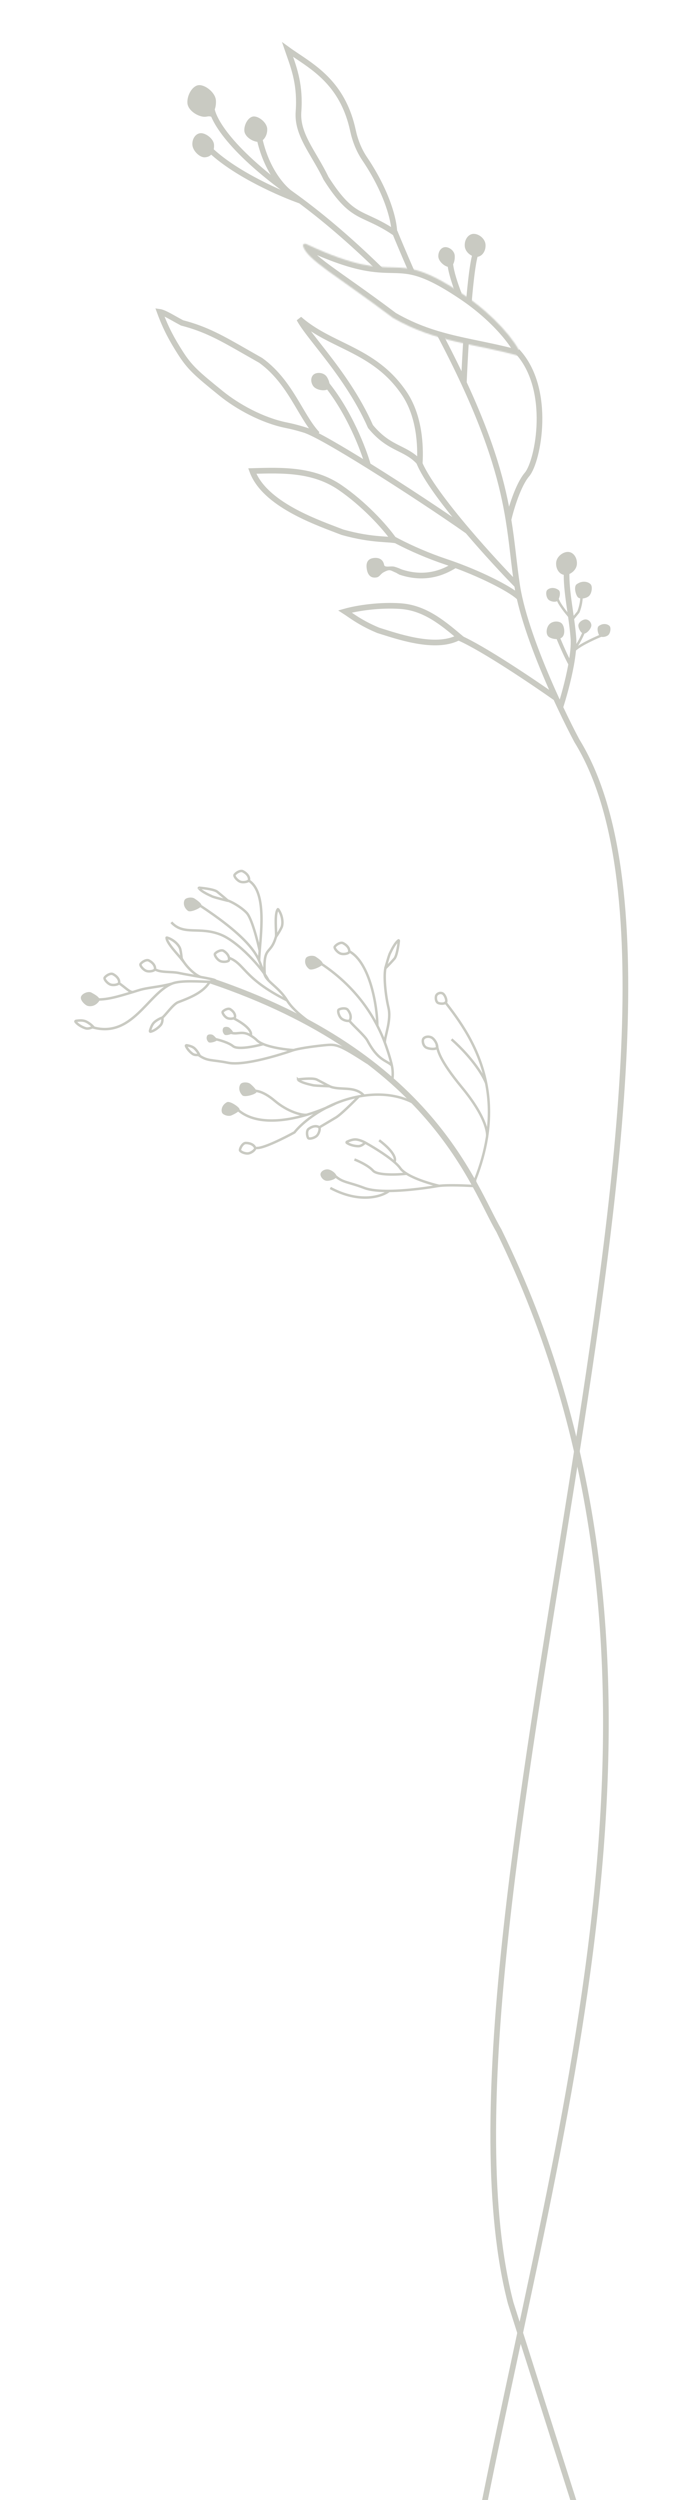 <svg width="544" height="2018" viewBox="0 0 544 2018" fill="none" xmlns="http://www.w3.org/2000/svg">
<g clip-path="url(#clip0_151_1592)">
<path d="M309.397 509.98C308.123 509.577 306.915 509.196 305.781 508.845C293.987 503.924 287.118 499.212 282.114 495.779C280.947 494.979 279.882 494.248 278.879 493.6C289.028 490.743 306.914 488.107 323.687 489.264C343.009 490.597 357.305 502.296 371.424 514.169C362.764 519.126 351.25 519.424 339.476 517.65C328.394 515.98 317.555 512.556 309.397 509.98Z" stroke="#C9CAC2" stroke-width="4.58"/>
<path d="M316.015 435.753C316.929 435.828 317.811 435.913 318.658 436.016C310.871 424.858 293.958 406.597 274.879 393.545C253.372 378.832 228.463 379.467 203.914 380.225C208.803 393.465 221.459 403.775 235.915 411.852C248.425 418.841 261.899 423.958 272.076 427.822C273.727 428.449 275.292 429.043 276.751 429.607C289.492 433.185 299.112 434.427 306.455 435.053C308.302 435.21 310.008 435.329 311.595 435.436C311.785 435.449 311.973 435.462 312.159 435.474C313.529 435.567 314.818 435.654 316.015 435.753ZM203.42 380.241C203.42 380.241 203.42 380.241 203.42 380.241L203.42 380.241Z" stroke="#C9CAC2" stroke-width="4.58"/>
<path d="M262.695 285.708C274.748 301.255 289.216 321.094 299.469 344.29C307.862 354.495 315.405 358.458 322.391 361.957C322.645 362.085 322.899 362.212 323.153 362.338C328.824 365.173 334.321 367.921 339.314 373.66C340.093 359.767 339.19 335.747 326.608 317.29C314.123 298.976 298.895 289.69 283.412 281.832C280.782 280.498 278.133 279.2 275.483 277.902C263.79 272.175 252.071 266.435 241.902 257.465C242.05 257.753 242.21 258.051 242.382 258.36C243.546 260.448 245.166 262.871 247.175 265.637C249.875 269.354 253.186 273.569 256.905 278.304C258.743 280.644 260.681 283.111 262.695 285.708Z" stroke="#C9CAC2" stroke-width="4.58"/>
<path d="M250.616 343.031C252.48 345.713 254.425 348.221 256.526 350.45C255.504 350.118 254.41 349.752 253.236 349.358C252.891 349.243 252.539 349.125 252.18 349.005C246.69 347.17 239.766 344.918 231.449 343.255C211.899 339.345 191.769 328.092 178.94 317.72C158.806 301.441 153.391 296.819 145.434 284.274C139.292 274.591 134.197 265.609 129.111 251.752C130.441 251.941 132.261 252.62 134.808 253.903C136.653 254.832 138.628 255.937 140.859 257.185C142.685 258.207 144.682 259.324 146.921 260.52L147.16 260.648L147.422 260.716C166.621 265.725 179.016 272.812 199.201 284.354C202.783 286.402 206.61 288.59 210.764 290.933C224.294 300.699 232.722 313.646 240.019 325.851C240.764 327.097 241.499 328.339 242.228 329.571C245.05 334.338 247.78 338.949 250.616 343.031Z" stroke="#C9CAC2" stroke-width="4.58"/>
<path d="M464.501 2021.54L412.786 1859C336.378 1564.83 601.898 817.573 466.272 597.898C462.639 591.09 457.928 581.763 452.859 571M418 472.5C415.338 455.107 414.125 438.595 411.006 419.5M418 472.5C418.49 475.7 419.131 479.044 419.902 482.5M418 472.5C407.855 462.129 392.647 445.822 378.125 428.766M355 269C362.637 283.44 369.228 296.719 374.932 309M319 187C321.298 192.657 326.11 204.128 332.867 219.623M411.006 419.5C413.004 410.833 418.8 391.4 426 383C435 372.5 446.5 314 418 283.5M411.006 419.5C406.466 391.705 397.89 358.435 374.932 309M374.932 309C375.301 300.304 375.891 288.541 376.661 276M384 206C382.156 212.372 380.473 226.581 379.053 243M364 213.5C364.674 219.788 367.716 229.101 371 237.653M236 157C182.8 119 170.5 93.5 171 85.5M236 157C229.167 152.667 214.2 136.8 209 108M236 157C238.344 158.674 240.678 160.376 243 162.103M243 162.103C227.667 156.735 191.8 141.2 171 122M243 162.103C266.456 179.539 288.717 199.45 307.5 217.827M452.859 571C452.165 569.526 451.465 568.025 450.759 566.5C450.301 565.51 449.841 564.51 449.379 563.5M452.859 571C455.334 563.458 459.21 549.884 461.573 537C463.075 528.814 463.966 520.905 463.5 515C462 496 457.5 478 458 461.5M449.379 563.5C431.419 550.833 390.7 523.4 371.5 515M449.379 563.5C437.905 538.409 425.485 507.507 419.902 482.5M419.902 482.5C414.49 476.755 392.238 464.978 368 456.122M338.5 372.5C343.771 386.118 360.44 407.997 378.125 428.766M378.125 428.766C358.139 414.697 325.592 393.192 297.5 375.728M247.5 347.5C255.649 350.512 275.167 361.843 297.5 375.728M297.5 375.728C294 363.152 282.2 332.2 263 309M368 456.122C365.516 455.214 363.01 454.337 360.5 453.5C346.325 448.775 332.381 442.672 321.487 437C319.557 435.995 317.723 435.004 316 434.036M368 456.122C362.509 459.378 346.592 469.712 323 461.5" stroke="#C9CAC2" stroke-width="4.585"/>
<path d="M450 512C452.167 517.5 457.5 530.2 461.5 537" stroke="#C9CAC2" stroke-width="3"/>
<mask id="path-7-inside-1_151_1592" fill="white">
<path d="M421.26 287.787C383.597 276.999 352.769 276.867 317.5 256.5C271.246 221.695 248.364 209.8 244.951 198.588C244.525 197.189 246.085 196.258 247.408 196.88C327.634 234.57 312.742 196 375 238C399.144 254.288 416.876 274.931 421.733 287.292C421.849 287.588 421.566 287.874 421.26 287.787Z"/>
</mask>
<path d="M317.5 256.5L315.21 260.466L314.969 260.327L314.746 260.16L317.5 256.5ZM421.26 287.787L419.999 292.19L419.999 292.19L421.26 287.787ZM421.733 287.292L425.995 285.617L425.995 285.617L421.733 287.292ZM375 238L372.439 241.797L372.439 241.797L375 238ZM247.408 196.88L245.461 201.025L245.461 201.025L247.408 196.88ZM244.951 198.588L240.569 199.922L240.569 199.922L244.951 198.588ZM319.79 252.534C336.89 262.408 352.938 267.404 369.523 271.275C385.897 275.098 403.596 277.963 422.521 283.384L419.999 292.19C401.261 286.823 384.714 284.228 367.441 280.196C350.379 276.213 333.379 270.958 315.21 260.466L319.79 252.534ZM417.47 288.967C415.341 283.549 410.125 275.786 402.231 267.223C394.41 258.738 384.211 249.739 372.439 241.797L377.561 234.203C389.933 242.549 400.672 252.015 408.967 261.014C417.189 269.934 423.267 278.673 425.995 285.617L417.47 288.967ZM372.439 241.797C357.04 231.409 346.687 226.194 338.628 223.5C330.682 220.844 324.755 220.559 317.838 220.403C310.807 220.243 302.803 220.219 291.47 217.776C280.18 215.343 265.732 210.549 245.461 201.025L249.356 192.735C269.197 202.056 282.973 206.574 293.4 208.822C303.783 211.06 310.989 211.085 318.046 211.245C325.216 211.407 332.254 211.711 341.533 214.813C350.699 217.877 361.831 223.591 377.561 234.203L372.439 241.797ZM249.332 197.254C249.849 198.952 251.261 201.141 254.405 204.179C257.512 207.182 261.921 210.653 267.864 215C279.556 223.553 297.162 235.464 320.254 252.84L314.746 260.16C291.585 242.731 274.622 231.292 262.456 222.393C256.471 218.015 251.628 214.234 248.039 210.766C244.487 207.333 241.759 203.831 240.569 199.922L249.332 197.254ZM245.461 201.025C246.212 201.378 247.184 201.366 248.038 200.804C248.488 200.509 248.959 200.019 249.236 199.309C249.526 198.566 249.507 197.827 249.332 197.254L240.569 199.922C239.71 197.098 240.971 194.487 243.009 193.148C244.868 191.927 247.281 191.76 249.356 192.735L245.461 201.025ZM422.521 283.384C419.601 282.547 416.041 285.329 417.47 288.967L425.995 285.617C427.658 289.848 423.531 293.201 419.999 292.19L422.521 283.384Z" fill="#C9CAC2" mask="url(#path-7-inside-1_151_1592)"/>
<path d="M255.583 129.281C258.254 133.852 261.005 138.679 263.506 143.887C275.012 161.98 282.467 168.287 290.303 172.592C292.693 173.905 295.238 175.078 298.023 176.361C303.711 178.983 310.395 182.063 318.784 187.733C318.634 182.277 317.139 174.651 313.983 165.609C310.128 154.564 303.863 141.608 294.837 128.269C290.131 121.312 287.036 113.416 285.285 105.295C277.767 70.425 257.098 56.608 240.414 45.455C237.608 43.579 234.915 41.779 232.417 39.967C232.889 41.346 233.383 42.74 233.886 44.16C238.048 55.912 242.823 69.392 241.284 90.169C240.606 99.313 243.533 107.44 248.025 116.017C249.882 119.563 251.975 123.13 254.17 126.869C254.637 127.665 255.108 128.468 255.583 129.281Z" stroke="#C9CAC2" stroke-width="4.58"/>
<path d="M472 510C470.333 514 466.3 522.4 463.5 524M486 513C479.5 515.667 465.9 522 463.5 526" stroke="#C9CAC2" stroke-width="2"/>
<path d="M463 499.5L467.5 494C468.5 491.667 470.4 485.6 470 480M461 498.5C458 495.167 451.7 487.4 450.5 483" stroke="#C9CAC2" stroke-width="2"/>
<path d="M390.932 2023.5C457.545 1690.35 568.891 1331.15 403.235 993.313C382.527 958.389 349.679 851.961 170 791.521" stroke="#C9CAC2" stroke-width="4.585"/>
<path d="M354.204 809.622C355.272 810.067 356.803 810.268 358.158 810.106C359.591 809.934 360.391 809.424 360.614 808.888C360.742 808.581 360.803 808.053 360.716 807.326C360.632 806.62 360.421 805.822 360.106 805.041C359.791 804.26 359.385 803.528 358.933 802.945C358.473 802.352 358.014 801.975 357.611 801.807C355.612 800.973 353.294 802.041 352.625 803.644C352.276 804.481 352.176 805.824 352.469 807.088C352.764 808.366 353.387 809.281 354.204 809.622Z" stroke="#C9CAC2" stroke-width="2"/>
<path d="M344.849 845.76C346.344 846.383 348.4 846.751 350.175 846.691C351.061 846.661 351.819 846.526 352.379 846.303C352.944 846.078 353.194 845.812 353.289 845.586C353.409 845.298 353.448 844.745 353.27 843.924C353.098 843.136 352.753 842.227 352.273 841.324C351.289 839.473 349.875 837.893 348.554 837.342C347.128 836.747 345.638 836.706 344.423 837.046C343.19 837.391 342.354 838.087 342.033 838.858C341.68 839.705 341.658 841.153 342.152 842.594C342.639 844.014 343.558 845.221 344.849 845.76Z" stroke="#C9CAC2" stroke-width="2"/>
<path d="M264.489 953.188C267.562 953.167 272.043 951.521 272.029 949.481C272.015 947.44 267.653 943.883 264.581 943.904C261.508 943.925 259.014 945.972 259.028 948.013C259.041 950.053 261.417 953.209 264.489 953.188Z" fill="#C9CAC2"/>
<path d="M65.684 804.067C67.174 801.47 71.756 799.998 73.833 801.191C75.911 802.383 81.771 805.307 80.281 807.903C76.934 812.85 71.953 812.744 69.875 811.551C67.798 810.359 64.193 806.663 65.684 804.067Z" fill="#C9CAC2"/>
<path d="M187.032 900.392C189.375 899.36 194.368 896.936 193.543 895.061C192.718 893.186 185.874 888.618 183.531 889.65C179.02 892.045 178.658 896.291 179.483 898.166C180.308 900.04 184.688 901.423 187.032 900.392Z" fill="#C9CAC2"/>
<path d="M202.432 874.981C204.373 876.65 208.443 880.424 207.108 881.977C205.773 883.53 197.895 885.907 195.953 884.237C192.336 880.632 193.226 876.465 194.562 874.912C195.897 873.359 200.49 873.312 202.432 874.981Z" fill="#C9CAC2"/>
<path d="M172.446 835.689C173.613 836.693 176.06 838.961 175.257 839.895C174.454 840.828 169.718 842.257 168.551 841.254C166.377 839.086 166.912 836.581 167.715 835.647C168.517 834.714 171.279 834.686 172.446 835.689Z" fill="#C9CAC2"/>
<path d="M185.394 829.625C186.562 830.628 189.009 832.897 188.206 833.83C187.403 834.764 182.667 836.193 181.5 835.189C179.325 833.022 179.861 830.517 180.663 829.583C181.466 828.649 184.227 828.621 185.394 829.625Z" fill="#C9CAC2"/>
<path d="M255.897 916.998C254.889 917.869 253.34 918.578 251.892 918.89C251.172 919.045 250.53 919.09 250.031 919.034C249.513 918.975 249.286 918.826 249.205 918.733C249.023 918.521 248.783 918.07 248.577 917.396C248.378 916.745 248.237 915.966 248.198 915.17C248.116 913.518 248.48 912.113 249.265 911.417C253.846 907.914 257.336 909.188 258.12 910.096C258.215 910.206 258.351 910.507 258.37 911.105C258.389 911.673 258.295 912.377 258.09 913.13C257.673 914.66 256.856 916.17 255.897 916.998Z" stroke="#C9CAC2" stroke-width="2"/>
<path d="M200.364 931.08C199.034 931.169 197.371 930.804 196.026 930.181C195.358 929.872 194.818 929.521 194.454 929.176C194.075 928.818 193.983 928.562 193.975 928.439C193.956 928.16 194.036 927.655 194.278 926.993C194.511 926.353 194.866 925.647 195.314 924.987C196.243 923.618 197.378 922.715 198.425 922.631C204.192 922.59 206.212 925.707 206.292 926.904C206.302 927.049 206.23 927.372 205.885 927.861C205.558 928.326 205.06 928.832 204.443 929.31C203.189 930.281 201.627 930.995 200.364 931.08Z" stroke="#C9CAC2" stroke-width="2"/>
<path d="M285.345 924.653C287.197 925.101 288.987 925.262 290.183 925.199C292.393 924.844 293.752 923.638 294.86 922.655C294.983 922.546 295.103 922.439 295.222 922.336C293.7 921.445 291.24 920.39 288.712 919.914C286.07 919.416 283.412 920.324 280.621 921.578C280.346 921.702 280.2 921.919 280.162 922.091C280.144 922.174 280.151 922.241 280.168 922.292C280.185 922.338 280.22 922.402 280.311 922.471C281.623 923.47 283.464 924.198 285.345 924.653Z" stroke="#C9CAC2" stroke-width="2"/>
<path d="M126.651 830.369C128.194 829.252 129.479 827.995 130.208 827.044C131.373 825.133 131.339 823.317 131.31 821.836C131.307 821.671 131.304 821.51 131.303 821.353C129.637 821.932 127.237 823.117 125.233 824.731C123.14 826.417 122.104 829.027 121.245 831.964C121.16 832.254 121.231 832.506 121.338 832.647C121.389 832.715 121.444 832.753 121.494 832.772C121.54 832.79 121.611 832.804 121.723 832.78C123.335 832.432 125.083 831.504 126.651 830.369Z" stroke="#C9CAC2" stroke-width="2"/>
<path d="M152.931 848.278C154.042 849.488 155.234 850.461 156.115 850.995C157.896 851.828 159.489 851.622 160.801 851.452C160.888 851.441 160.975 851.43 161.06 851.419C160.373 850.015 159.123 848.086 157.557 846.525C155.933 844.908 153.636 844.235 151.04 843.762C150.745 843.708 150.509 843.806 150.39 843.921C150.333 843.975 150.306 844.028 150.295 844.073C150.285 844.113 150.28 844.18 150.318 844.285C150.817 845.639 151.799 847.046 152.931 848.278Z" stroke="#C9CAC2" stroke-width="2"/>
<path d="M65.236 828.291C66.885 829.244 68.557 829.904 69.722 830.182C71.942 830.466 73.587 829.694 74.927 829.064C75.076 828.994 75.222 828.925 75.364 828.86C74.157 827.575 72.096 825.868 69.805 824.696C67.412 823.473 64.606 823.592 61.574 824.005C61.275 824.046 61.074 824.213 60.988 824.368C60.947 824.443 60.935 824.509 60.938 824.562C60.94 824.611 60.956 824.682 61.024 824.774C61.999 826.104 63.56 827.322 65.236 828.291Z" stroke="#C9CAC2" stroke-width="2"/>
<path d="M252.118 875.822C252.536 875.917 252.911 876.001 253.23 876.078C254.902 876.311 257.942 876.478 261.001 876.614C261.996 876.658 262.992 876.698 263.937 876.737C264.708 876.768 265.444 876.798 266.117 876.827C265.036 876.187 263.735 875.467 262.39 874.745C260.629 873.799 258.843 872.877 257.456 872.16C256.934 871.89 256.468 871.65 256.081 871.448C255.542 871.167 254.673 870.947 253.512 870.812C252.372 870.679 251.037 870.636 249.621 870.655C246.791 870.694 243.722 870.983 241.418 871.258C241.111 871.295 240.952 871.457 240.909 871.542C240.899 871.562 240.897 871.573 240.896 871.578C240.9 871.589 240.917 871.621 240.972 871.67C242.299 872.853 244.647 873.81 247.127 874.556C248.974 875.112 250.772 875.518 252.118 875.822ZM240.896 871.581C240.896 871.581 240.896 871.58 240.896 871.579C240.896 871.58 240.896 871.581 240.896 871.581ZM240.895 871.574C240.895 871.574 240.895 871.575 240.896 871.577C240.896 871.575 240.895 871.574 240.895 871.574Z" stroke="#C9CAC2" stroke-width="2"/>
<path d="M170.815 723.287C171.206 723.466 171.555 723.626 171.851 723.767C173.439 724.341 176.378 725.133 179.343 725.898C180.308 726.146 181.274 726.392 182.19 726.625C182.938 726.815 183.653 726.997 184.305 727.164C183.379 726.314 182.255 725.341 181.089 724.356C179.561 723.067 178.005 721.795 176.796 720.808C176.34 720.436 175.934 720.104 175.597 719.826C175.128 719.44 174.324 719.046 173.216 718.673C172.128 718.307 170.83 717.989 169.441 717.716C166.664 717.169 163.602 716.816 161.29 716.61C160.982 716.582 160.793 716.708 160.734 716.783C160.72 716.799 160.715 716.81 160.714 716.815C160.716 716.826 160.725 716.861 160.769 716.92C161.822 718.352 163.923 719.774 166.194 721.016C167.886 721.942 169.562 722.711 170.815 723.287ZM160.713 716.818C160.713 716.818 160.713 716.817 160.714 716.816C160.713 716.817 160.713 716.818 160.713 716.818ZM160.714 716.811C160.713 716.811 160.713 716.812 160.714 716.814C160.714 716.812 160.714 716.811 160.714 716.811Z" stroke="#C9CAC2" stroke-width="2"/>
<path d="M223.131 752.324C223.178 753.648 223.214 754.904 223.21 756.012C224.73 753.851 226.622 750.683 227.592 748.581C228.223 747.213 228.5 744.917 228.13 742.249C227.764 739.606 226.776 736.71 225.009 734.17C224.903 734.018 224.763 733.941 224.676 733.923C224.654 733.919 224.641 733.919 224.634 733.919C224.632 733.921 224.628 733.925 224.623 733.931C223.977 734.655 223.496 736.071 223.214 738.116C222.938 740.109 222.873 742.503 222.901 744.995C222.923 746.9 222.997 748.833 223.068 750.665C223.09 751.228 223.111 751.783 223.131 752.324ZM224.638 733.917C224.638 733.917 224.637 733.917 224.637 733.917C224.637 733.917 224.638 733.917 224.638 733.917Z" stroke="#C9CAC2" stroke-width="2"/>
<path d="M144.64 771.729C145.457 772.684 146.228 773.597 146.887 774.427C146.729 771.874 146.255 768.381 145.728 766.224C145.382 764.813 144.212 762.91 142.325 761.111C140.457 759.33 137.967 757.73 135.101 756.866C134.925 756.813 134.77 756.84 134.693 756.879C134.678 756.887 134.669 756.893 134.664 756.897C134.663 756.9 134.663 756.904 134.663 756.908C134.621 757.849 135.118 759.211 136.139 760.929C137.135 762.603 138.529 764.453 140.052 766.322C141.218 767.753 142.44 769.173 143.6 770.519C143.953 770.93 144.301 771.333 144.64 771.729Z" stroke="#C9CAC2" stroke-width="2"/>
<path d="M359.5 808.442C370.587 822.738 387.019 844.321 392.983 874.442M392.983 874.442C390.988 869.109 382.6 854.542 365 838.942M392.983 874.442C395.563 887.476 396.183 902.109 393.561 918.442M393.561 918.442C391.858 929.049 388.788 940.373 384 952.442V957.442C377.161 956.976 362.466 956.335 355 957.224M393.561 918.442C394.707 914.442 392.3 900.742 373.5 877.942C354.7 855.142 354 847.942 353 843.442M269 947.442C276.5 954.942 280 953.442 294.5 958.942C299.364 960.787 306.647 961.394 314.5 961.33M355 957.224C354.46 957.289 353.958 957.361 353.5 957.442C347.851 958.439 330.058 961.202 314.5 961.33M355 957.224C348.471 955.744 336.219 952.123 328.713 947.442M294.5 921.942C300.434 925.167 311.681 931.907 318.686 937.942M328.713 947.442C326.447 946.029 324.613 944.519 323.5 942.942C322.415 941.405 320.732 939.704 318.686 937.942M328.713 947.442C321.142 948.275 305.1 948.942 301.5 944.942C297.9 940.942 290 937.275 286.5 935.942M314.5 961.33C308.667 965.867 291 971.742 267 958.942M318.686 937.942C320.124 936.275 319.7 930.442 306.5 920.442" stroke="#C9CAC2" stroke-width="2" stroke-linejoin="round"/>
<path d="M160.187 851.422C167.877 856.95 170.745 855.123 184.314 857.88C188.866 858.804 195.371 858.289 202.282 857.1C215.972 854.745 231.253 849.745 236.087 848.052C236.479 847.915 236.911 847.779 237.377 847.645M237.377 847.645C243.827 845.785 256.869 844.23 262.962 843.655C271.879 842.814 274.142 843.082 297 857.88M237.377 847.645C231.411 847.281 220.093 845.857 212.804 842.814M186.283 833.518C191.977 835.504 195.556 831.581 202.599 835.888M212.804 842.814C210.603 841.895 208.77 840.829 207.561 839.6C206.384 838.403 204.655 837.146 202.599 835.888M212.804 842.814C206.252 844.64 192.213 847.54 188.464 844.534C184.715 841.528 177.226 839.436 173.949 838.766M202.599 835.888C203.626 834.213 202.411 829.134 189.338 822.225" stroke="#C9CAC2" stroke-width="2" stroke-linejoin="round"/>
<path d="M341.043 895.061C335.814 889.831 319.373 880.805 294.043 884.4M290.043 885.061C291.4 884.805 292.733 884.586 294.043 884.4M290.043 885.061C285.543 889.728 275.543 899.661 271.543 902.061C267.543 904.461 260.876 908.394 258.043 910.061M290.043 885.061C283.323 886.327 277.139 888.251 271.543 890.546M207.043 926.561C211.443 927.761 229.543 918.728 238.043 914.061C242.456 908.387 254.157 897.677 271.543 890.546M294.043 884.4C293.376 883.287 290.743 880.761 285.543 879.561C279.043 878.061 270.043 879.561 265.043 876.061M271.543 890.546C266.533 893.123 259.713 896.076 252.043 898.601M192.543 896.061C206.233 907.872 229.095 905.478 248.043 899.853M252.043 898.601C250.733 899.032 249.398 899.451 248.043 899.853M252.043 898.601L248.043 899.853M248.043 899.853C243.71 900.412 232.443 897.334 222.043 888.546C211.643 879.758 205.043 879.894 203.043 881.061" stroke="#C9CAC2" stroke-width="2" stroke-linejoin="round"/>
<path d="M169.5 792.5C173.5 792.5 172.69 791.537 174 791.351C173.689 790.832 168.488 789.785 162.5 788.693M169.5 792.5C164.5 801 154 805.208 144 809C139.638 810.654 133.333 820.333 130.5 822M169.5 792.5C162.662 792.5 146.351 790.985 139 794M74 829C106.5 839 119.39 802.043 139 794M124.5 782C129.5 785.5 138.5 784 145 785.5C147.774 786.14 155.652 787.446 162.5 788.693M139 794C127.5 797 119.17 797.015 111.5 799.54M111.5 799.54C110.19 799.971 108.855 800.39 107.5 800.792M111.5 799.54L107.5 800.792M107.5 800.792C95.704 804.293 85.686 807.527 76.5 806.62M107.5 800.792C105.053 801.108 101.862 797.63 96.756 794M162.5 788.693C158.833 787.796 150.5 781 146.5 773" stroke="#C9CAC2" stroke-width="2" stroke-linejoin="round"/>
<path d="M255.119 772.237C257.277 773.616 261.839 776.777 260.737 778.503C259.634 780.229 252.17 783.694 250.013 782.315C245.923 779.257 246.216 775.005 247.319 773.279C248.421 771.553 252.962 770.859 255.119 772.237Z" fill="#C9CAC2"/>
<path d="M275.584 821.757C274.687 820.771 273.938 819.242 273.589 817.802C273.416 817.086 273.355 816.445 273.398 815.945C273.443 815.426 273.586 815.195 273.677 815.112C273.884 814.924 274.329 814.672 274.997 814.45C275.644 814.234 276.418 814.073 277.213 814.013C278.863 813.889 280.276 814.216 280.992 814.983C284.612 819.473 283.428 822.994 282.541 823.802C282.433 823.899 282.136 824.044 281.538 824.078C280.971 824.111 280.265 824.036 279.507 823.85C277.966 823.472 276.436 822.694 275.584 821.757Z" stroke="#C9CAC2" stroke-width="2"/>
<path d="M275.003 769.631C273.78 769.102 272.468 768.016 271.557 766.847C271.105 766.267 270.785 765.708 270.619 765.235C270.446 764.743 270.481 764.473 270.53 764.36C270.641 764.104 270.943 763.691 271.46 763.213C271.961 762.751 272.6 762.285 273.3 761.903C274.752 761.11 276.175 760.827 277.144 761.231C282.291 763.832 282.662 767.528 282.185 768.63C282.128 768.763 281.916 769.017 281.385 769.294C280.882 769.558 280.207 769.78 279.44 769.923C277.881 770.213 276.166 770.134 275.003 769.631Z" stroke="#C9CAC2" stroke-width="2"/>
<path d="M118.003 783.631C116.78 783.102 115.468 782.016 114.557 780.847C114.105 780.267 113.785 779.708 113.619 779.235C113.446 778.743 113.481 778.473 113.53 778.36C113.641 778.104 113.943 777.691 114.46 777.213C114.961 776.751 115.6 776.285 116.3 775.903C117.752 775.11 119.175 774.827 120.144 775.231C125.291 777.832 125.662 781.528 125.185 782.63C125.128 782.763 124.916 783.017 124.385 783.294C123.882 783.558 123.207 783.78 122.44 783.923C120.881 784.213 119.166 784.134 118.003 783.631Z" stroke="#C9CAC2" stroke-width="2"/>
<path d="M89.003 794.631C87.78 794.102 86.468 793.016 85.557 791.847C85.105 791.267 84.785 790.708 84.619 790.235C84.446 789.743 84.481 789.473 84.53 789.36C84.641 789.104 84.943 788.691 85.46 788.213C85.961 787.751 86.6 787.285 87.3 786.903C88.752 786.11 90.175 785.827 91.144 786.231C96.29 788.832 96.662 792.528 96.185 793.63C96.128 793.763 95.916 794.017 95.385 794.294C94.882 794.558 94.207 794.78 93.44 794.923C91.881 795.213 90.166 795.134 89.003 794.631Z" stroke="#C9CAC2" stroke-width="2"/>
<path d="M157.119 725.237C159.277 726.616 163.839 729.777 162.737 731.503C161.634 733.229 154.17 736.694 152.013 735.315C147.923 732.257 148.216 728.005 149.319 726.279C150.421 724.553 154.962 723.859 157.119 725.237Z" fill="#C9CAC2"/>
<path d="M316.732 860C311.952 855.621 305.655 856.21 297 840C294.803 835.885 284.239 826.789 282.5 824M316.732 860C318.275 867.166 316.875 872.5 316.875 872.5M316.732 860C315.651 854.976 313.212 847.336 311.032 841.5M259 777.5C292.5 799.5 304.78 826.854 309.012 836.461C309.618 837.837 310.311 839.57 311.032 841.5M282.5 768C299.5 777.5 305.019 813.5 305.019 828M311.032 841.5C311.021 836.305 316.432 823.667 314.032 813.5C311.032 800.792 309.993 784.5 312.012 780" stroke="#C9CAC2" stroke-width="2" stroke-linejoin="round"/>
<path d="M177.697 775.632C176.528 774.993 175.321 773.791 174.521 772.543C174.124 771.924 173.857 771.338 173.735 770.851C173.608 770.346 173.668 770.081 173.727 769.972C173.861 769.727 174.199 769.344 174.759 768.916C175.299 768.501 175.979 768.096 176.71 767.78C178.229 767.124 179.672 766.973 180.6 767.464C185.486 770.527 185.516 774.242 184.941 775.295C184.871 775.422 184.636 775.655 184.083 775.883C183.557 776.099 182.865 776.258 182.088 776.33C180.509 776.475 178.808 776.239 177.697 775.632Z" stroke="#C9CAC2" stroke-width="2"/>
<path d="M183.474 821.674C182.448 821.113 181.383 820.055 180.677 818.953C180.326 818.406 180.094 817.893 179.988 817.473C179.878 817.034 179.937 816.829 179.972 816.766C180.081 816.566 180.37 816.235 180.864 815.856C181.339 815.492 181.938 815.134 182.584 814.856C183.929 814.274 185.176 814.155 185.96 814.568C190.291 817.285 190.273 820.543 189.796 821.415C189.751 821.498 189.568 821.694 189.083 821.893C188.626 822.081 188.019 822.221 187.333 822.285C185.936 822.413 184.441 822.203 183.474 821.674Z" stroke="#C9CAC2" stroke-width="2"/>
<path d="M194.003 711.631C192.78 711.102 191.468 710.016 190.557 708.847C190.105 708.267 189.785 707.708 189.619 707.235C189.446 706.743 189.481 706.473 189.53 706.36C189.641 706.104 189.943 705.691 190.46 705.213C190.961 704.751 191.6 704.285 192.3 703.903C193.752 703.11 195.175 702.827 196.144 703.231C201.291 705.832 201.662 709.528 201.185 710.63C201.128 710.763 200.916 711.017 200.385 711.294C199.882 711.558 199.207 711.78 198.44 711.923C196.881 712.213 195.166 712.134 194.003 711.631Z" stroke="#C9CAC2" stroke-width="2"/>
<path d="M315.479 768.981C315.29 769.367 315.121 769.712 314.973 770.005C314.152 772.11 312.971 776.273 312.003 779.687C311.824 780.317 311.652 780.922 311.491 781.484C311.471 781.554 311.465 781.61 311.465 781.651C311.473 781.644 311.482 781.636 311.491 781.628C313.921 779.307 317.235 775.678 318.82 773.848C319.218 773.388 319.632 772.594 320.032 771.495C320.424 770.417 320.775 769.127 321.083 767.746C321.698 764.983 322.126 761.93 322.39 759.624C322.426 759.318 322.304 759.125 322.231 759.064C322.215 759.05 322.204 759.045 322.2 759.043C322.188 759.045 322.153 759.054 322.093 759.096C320.635 760.114 319.162 762.178 317.863 764.418C316.896 766.087 316.085 767.742 315.479 768.981ZM322.197 759.043C322.197 759.043 322.197 759.043 322.199 759.043C322.198 759.043 322.197 759.043 322.197 759.043Z" stroke="#C9CAC2" stroke-width="2"/>
<path d="M232 807.5C196 789.5 198 777.5 184.5 773M232 807.5C238.81 818.501 255.5 828.5 255.5 828.5M232 807.5C227.197 799.742 220.86 795.442 217 791.371M161 730.5C194.5 752.5 205.268 765.893 209.5 775.5M209.5 775.5C210.106 776.876 213.291 785.07 214.012 787M209.5 775.5C209.5 773.352 209.675 770.623 209.919 767.5M200.5 710.5C214.982 718.593 211.322 749.544 209.919 767.5M214.012 787C212.5 761.5 219 772.5 223.5 754.5M214.012 787C214.581 788.524 215.636 789.933 217 791.371M209.919 767.5C208.113 759.167 203.5 741.4 199.5 737C195.5 732.6 186.5 727.167 182.5 726.5M217 791.371C212 781.414 192.5 760.101 178.5 754.5C161 747.5 148.5 755.5 138.5 744.5" stroke="#C9CAC2" stroke-width="2" stroke-linejoin="round"/>
<path d="M392.476 197.601C392.762 202.761 389.647 207.13 385.519 207.359C381.39 207.587 375.943 203.692 375.657 198.532C375.372 193.371 378.487 189.003 382.615 188.774C386.744 188.546 392.191 192.44 392.476 197.601Z" fill="#C9CAC2"/>
<path d="M367.582 206.447C367.807 210.52 366.474 215.305 363.216 215.486C359.958 215.666 354.535 211.255 354.309 207.182C354.084 203.11 356.542 199.662 359.8 199.482C363.058 199.302 367.356 202.375 367.582 206.447Z" fill="#C9CAC2"/>
<path d="M449.517 454.344C449.232 459.504 452.347 463.873 456.475 464.102C460.604 464.33 466.051 460.436 466.336 455.275C466.622 450.115 463.507 445.746 459.379 445.517C455.25 445.289 449.803 449.183 449.517 454.344Z" fill="#C9CAC2"/>
<path d="M467.5 505.226C467.72 507.911 469.868 511.687 472.174 511.498C474.479 511.309 478.22 507.185 478 504.5C477.78 501.815 475.305 499.811 473 500C470.695 500.189 467.28 502.541 467.5 505.226Z" fill="#C9CAC2"/>
<path d="M216 104C216.286 109.161 213.128 114.272 209 114.5C204.872 114.729 197.786 110.661 197.5 105.5C197.214 100.34 200.872 94.229 205 94C209.128 93.772 215.714 98.84 216 104Z" fill="#C9CAC2"/>
<path d="M476 481.195C473.637 483.237 468.633 483.89 467 482C465.367 480.11 463.637 473.756 466 471.715C471 468 475.867 469.824 477.5 471.714C479.133 473.605 478.363 479.154 476 481.195Z" fill="#C9CAC2"/>
<path d="M443.454 484.144C445.391 485.818 449.494 486.354 450.833 484.804C452.172 483.254 453.59 478.045 451.653 476.371C447.553 473.326 443.563 474.821 442.224 476.371C440.885 477.921 441.516 482.47 443.454 484.144Z" fill="#C9CAC2"/>
<path d="M491.625 512.676C489.805 514.249 485.952 514.752 484.694 513.296C483.436 511.84 482.104 506.948 483.924 505.375C487.774 502.515 491.522 503.919 492.78 505.375C494.038 506.831 493.445 511.104 491.625 512.676Z" fill="#C9CAC2"/>
<path d="M454.297 514.5C451.444 516.965 444.972 515.783 443 513.5C441.028 511.217 441.647 505.95 444.5 503.485C447.353 501.02 452.325 501.202 454.297 503.485C456.269 505.768 457.15 512.035 454.297 514.5Z" fill="#C9CAC2"/>
<path d="M301.504 450.508C306.599 449.635 309.802 451.925 310.5 456C310.928 458.5 315.934 456.587 319 457.5C322.638 458.584 325.571 459.961 325.5 460.5C325.421 461.098 324.5 465.5 320.5 462.5C315.5 460.5 315.5 459 310 462C307.5 463.364 306.899 465.674 304.349 466.111C299.255 466.984 297.198 463.575 296.5 459.5C295.802 455.425 296.41 451.381 301.504 450.508Z" fill="#C9CAC2"/>
<path d="M264.172 304.201C266.387 307.626 267.602 312.443 264.862 314.215C262.123 315.987 255.225 314.844 253.011 311.42C250.796 307.995 251.221 303.782 253.961 302.01C256.701 300.238 261.957 300.776 264.172 304.201Z" fill="#C9CAC2"/>
<path d="M174.545 81.186C174.676 83.567 174.388 86.441 173.5 88.5C173.168 90.5 173.352 95.276 170.852 94.276C168.852 93.477 167.556 94.18 165.818 94.276C160.671 94.561 151.837 89.49 151.481 83.056C151.124 76.622 155.684 69.004 160.831 68.719C165.978 68.434 174.188 74.752 174.545 81.186Z" fill="#C9CAC2"/>
<path d="M173 116.871C173.274 121.828 171.543 126.665 165.5 127C161.534 127.22 155.771 121.828 155.497 116.871C155.222 111.913 158.215 107.717 162.181 107.497C166.147 107.277 172.726 111.913 173 116.871Z" fill="#C9CAC2"/>
</g>
<defs>
<clipPath id="clip0_151_1592">
<rect width="544" height="2018" fill="white"/>
</clipPath>
</defs>
</svg>
